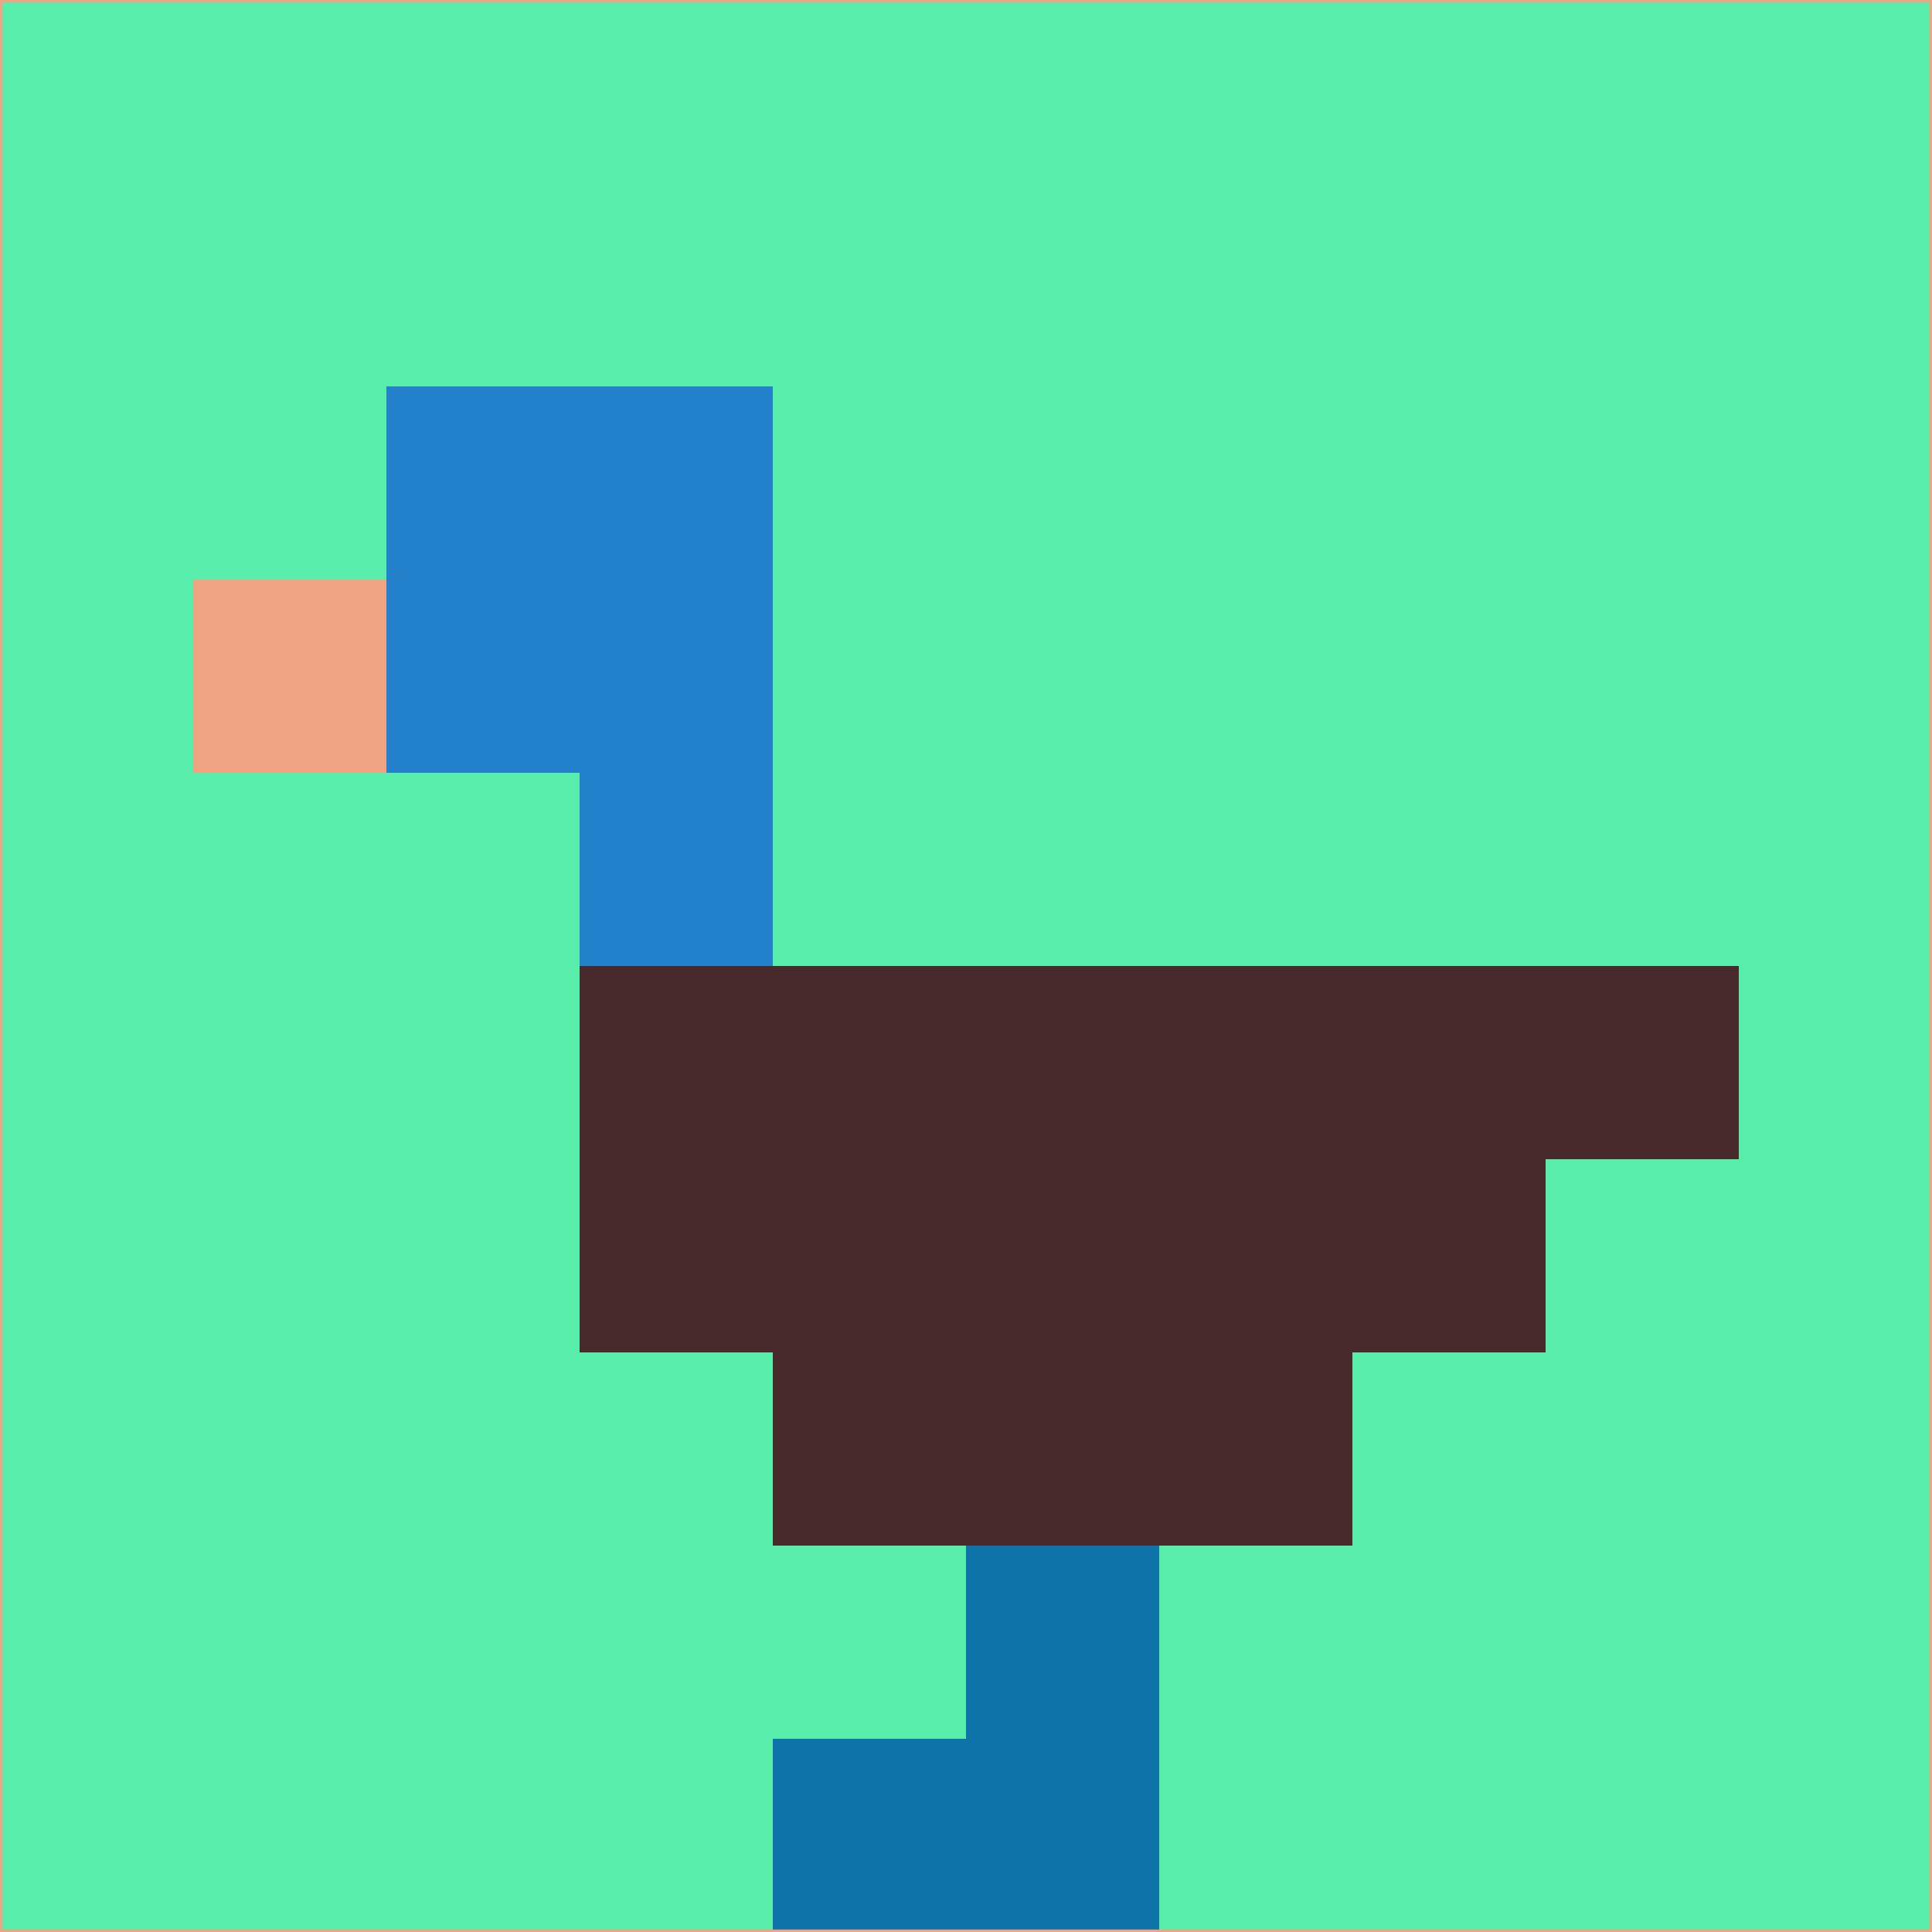 <svg xmlns="http://www.w3.org/2000/svg" version="1.1" width="785" height="785">
  <title>'goose-pfp-694263' by Dmitri Cherniak (Cyberpunk Edition)</title>
  <desc>
    seed=812226
    backgroundColor=#58edab
    padding=20
    innerPadding=0
    timeout=500
    dimension=1
    border=false
    Save=function(){return n.handleSave()}
    frame=12

    Rendered at 2024-09-15T22:37:00.874Z
    Generated in 1ms
    Modified for Cyberpunk theme with new color scheme
  </desc>
  <defs/>
  <rect width="100%" height="100%" fill="#58edab"/>
  <g>
    <g id="0-0">
      <rect x="0" y="0" height="785" width="785" fill="#58edab"/>
      <g>
        <!-- Neon blue -->
        <rect id="0-0-2-2-2-2" x="157" y="157" width="157" height="157" fill="#2381cc"/>
        <rect id="0-0-3-2-1-4" x="235.5" y="157" width="78.5" height="314" fill="#2381cc"/>
        <!-- Electric purple -->
        <rect id="0-0-4-5-5-1" x="314" y="392.5" width="392.5" height="78.5" fill="#492a2c"/>
        <rect id="0-0-3-5-5-2" x="235.5" y="392.5" width="392.5" height="157" fill="#492a2c"/>
        <rect id="0-0-4-5-3-3" x="314" y="392.5" width="235.5" height="235.5" fill="#492a2c"/>
        <!-- Neon pink -->
        <rect id="0-0-1-3-1-1" x="78.5" y="235.5" width="78.5" height="78.5" fill="#f0a484"/>
        <!-- Cyber yellow -->
        <rect id="0-0-5-8-1-2" x="392.5" y="628" width="78.5" height="157" fill="#0e73a9"/>
        <rect id="0-0-4-9-2-1" x="314" y="706.5" width="157" height="78.5" fill="#0e73a9"/>
      </g>
      <rect x="0" y="0" stroke="#f0a484" stroke-width="2" height="785" width="785" fill="none"/>
    </g>
  </g>
  <script xmlns=""/>
</svg>